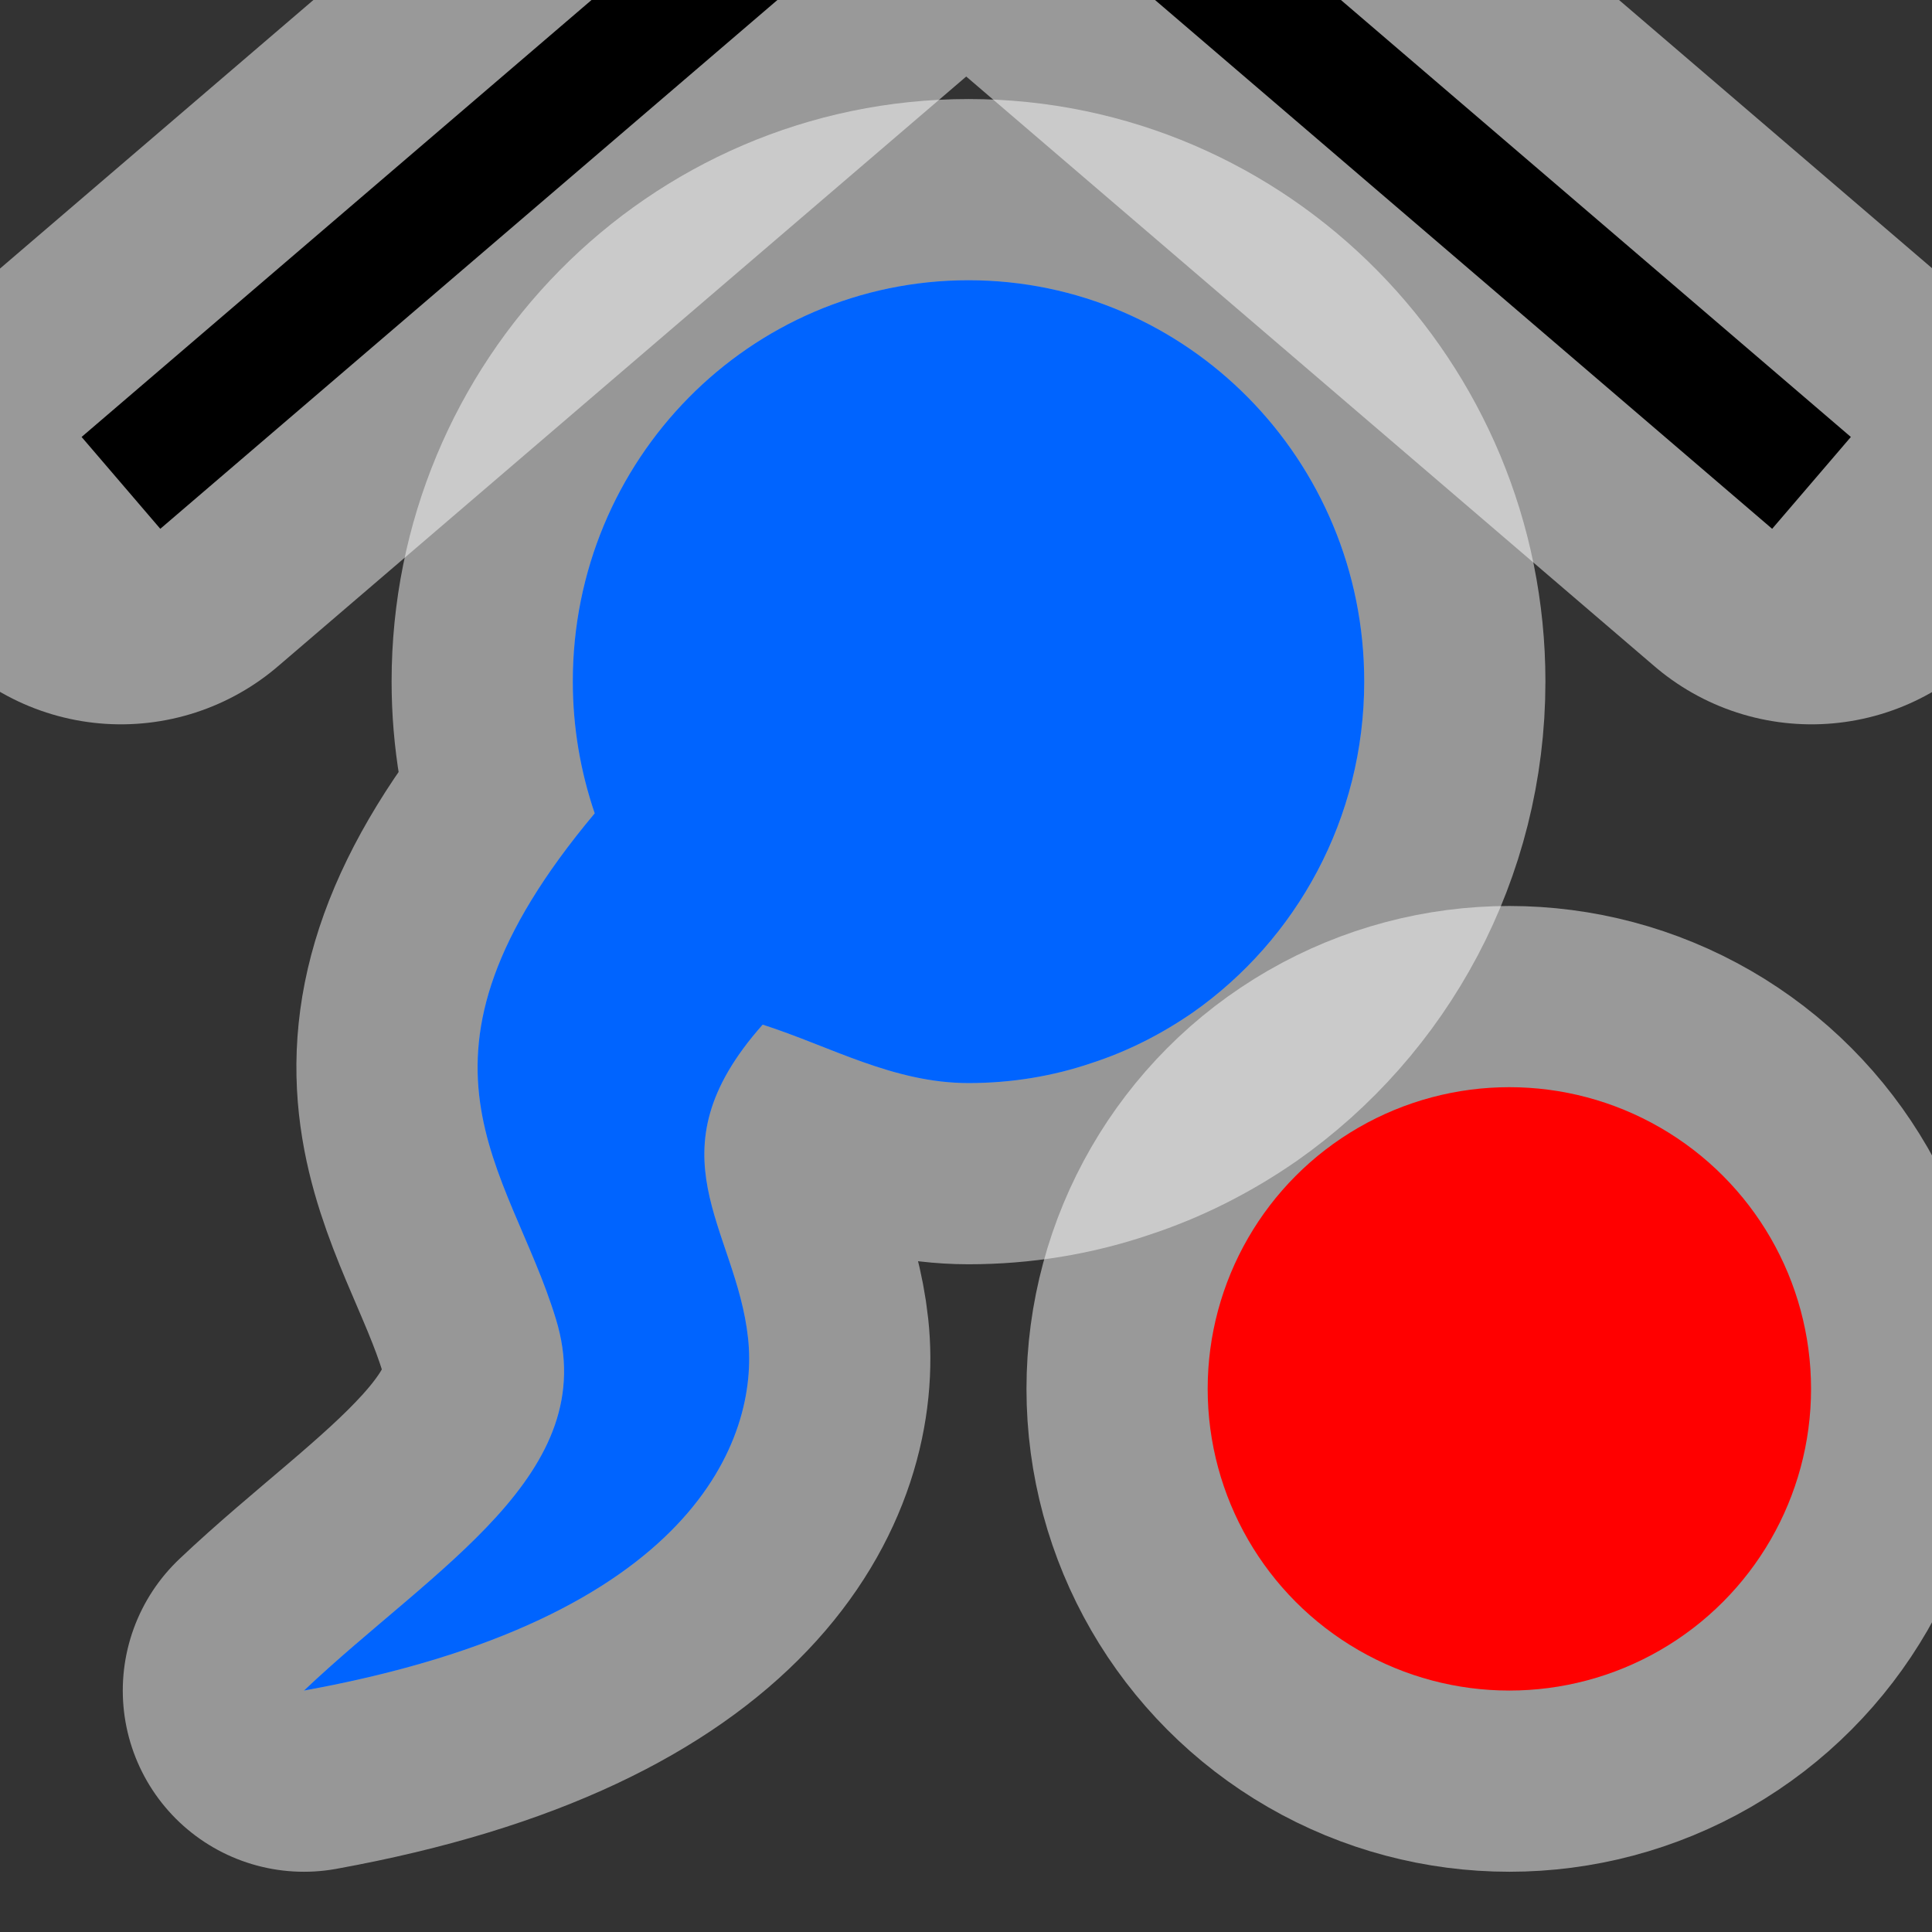 <?xml version="1.0" encoding="UTF-8" standalone="no"?>
<svg xmlns:dc="http://purl.org/dc/elements/1.1/" xmlns:cc="http://creativecommons.org/ns#" xmlns:rdf="http://www.w3.org/1999/02/22-rdf-syntax-ns#" xmlns:svg="http://www.w3.org/2000/svg" xmlns="http://www.w3.org/2000/svg" xmlns:sodipodi="http://sodipodi.sourceforge.net/DTD/sodipodi-0.dtd" xmlns:inkscape="http://www.inkscape.org/namespaces/inkscape" width="16" height="16" viewBox="0 0 4.233 4.233" version="1.1" id="svg8" inkscape:version="1.0.1 (3bc2e813f5, 2020-09-07)" sodipodi:docname="refitted_not_drinking_spring.svg">
  <rect x="0" y="0" width="4.233" height="4.233" fill="#333333" stroke="none"/>
  <defs id="defs2" />
  <sodipodi:namedview id="base" pagecolor="#ffffff" bordercolor="#666666" borderopacity="1.0" inkscape:pageopacity="0.0" inkscape:pageshadow="2" inkscape:zoom="28.963094" inkscape:cx="2.4646684" inkscape:cy="11.799107" inkscape:document-units="mm" inkscape:current-layer="svg8" showgrid="true" inkscape:window-width="1847" inkscape:window-height="1056" inkscape:window-x="0" inkscape:window-y="0" inkscape:window-maximized="1" inkscape:pagecheckerboard="true" units="px" inkscape:document-rotation="0">
    <inkscape:grid type="xygrid" id="grid1407" units="px" spacingx="0.265" spacingy="0.265" snapvisiblegridlinesonly="false" enabled="true" originx="0.265" originy="0.265" />
  </sodipodi:namedview>
  <path style="fill:none;fill-rule:evenodd;stroke:#ffffff;stroke-width:1.058;stroke-linecap:round;stroke-linejoin:round;stroke-miterlimit:4;stroke-dasharray:none;stroke-opacity:0.5" d="M 0.265,1.058 L 2.117,-0.529 L 3.969,1.058" id="path2113" sodipodi:nodetypes="ccc" />
  <ellipse style="fill:none;stroke:#ffffff;stroke-width:0.794;stroke-linejoin:round;stroke-miterlimit:4;stroke-dasharray:none;stroke-opacity:0.497" id="ellipse2111" cx="3.307" cy="3.043" rx="0.661" ry="0.661" />
  <path sodipodi:nodetypes="cscscscsccscc" inkscape:connector-curvature="0" id="path1367" d="M 2.122,0.614 C 1.643,0.614 1.255,1.007 1.255,1.493 C 1.255,1.594 1.272,1.691 1.303,1.782 C 0.848,2.325 1.116,2.555 1.218,2.89 C 1.322,3.229 0.951,3.434 0.666,3.704 C 1.521,3.549 1.663,3.151 1.639,2.932 C 1.613,2.689 1.419,2.529 1.671,2.245 C 1.818,2.292 1.957,2.373 2.122,2.373 C 2.216,2.373 2.307,2.358 2.392,2.329 C 2.472,2.303 2.546,2.265 2.614,2.218 C 2.84,2.059 2.989,1.794 2.989,1.493 C 2.989,1.008 2.601,0.614 2.122,0.614 Z" style="opacity:0.5;fill:#0064ff;fill-opacity:1;fill-rule:nonzero;stroke:#fdfdfd;stroke-width:0.794;stroke-linecap:round;stroke-linejoin:round;stroke-miterlimit:4;stroke-dasharray:none;stroke-dashoffset:0;stroke-opacity:1" />
  <path style="opacity:1;fill:#0064ff;fill-opacity:1;fill-rule:nonzero;stroke:none;stroke-width:0.265;stroke-linecap:round;stroke-linejoin:round;stroke-miterlimit:4;stroke-dasharray:none;stroke-dashoffset:0;stroke-opacity:0.502" d="M 2.122,0.614 C 1.643,0.614 1.255,1.007 1.255,1.493 C 1.255,1.594 1.272,1.691 1.303,1.782 C 0.848,2.325 1.116,2.555 1.218,2.89 C 1.322,3.229 0.951,3.434 0.666,3.704 C 1.521,3.549 1.663,3.151 1.639,2.932 C 1.613,2.689 1.419,2.529 1.671,2.245 C 1.818,2.292 1.957,2.373 2.122,2.373 C 2.216,2.373 2.307,2.358 2.392,2.329 C 2.472,2.303 2.546,2.265 2.614,2.218 C 2.84,2.059 2.989,1.794 2.989,1.493 C 2.989,1.008 2.601,0.614 2.122,0.614 Z" id="path4747" inkscape:connector-curvature="0" sodipodi:nodetypes="cscscscsccscc" />
  <path style="fill:none;fill-rule:evenodd;stroke:#000000;stroke-width:0.265;stroke-linecap:butt;stroke-linejoin:miter;stroke-miterlimit:4;stroke-dasharray:none;stroke-opacity:1" d="M 0.265,1.058 L 2.117,-0.529 L 3.969,1.058" id="path840" sodipodi:nodetypes="ccc" />
  <ellipse style="fill:#ff0000;stroke:none;stroke-width:0.132;stroke-linejoin:round;stroke-miterlimit:4;stroke-dasharray:none;stroke-opacity:1;fill-opacity:1" id="path2109" cx="3.307" cy="3.043" rx="0.661" ry="0.661" />
</svg>
